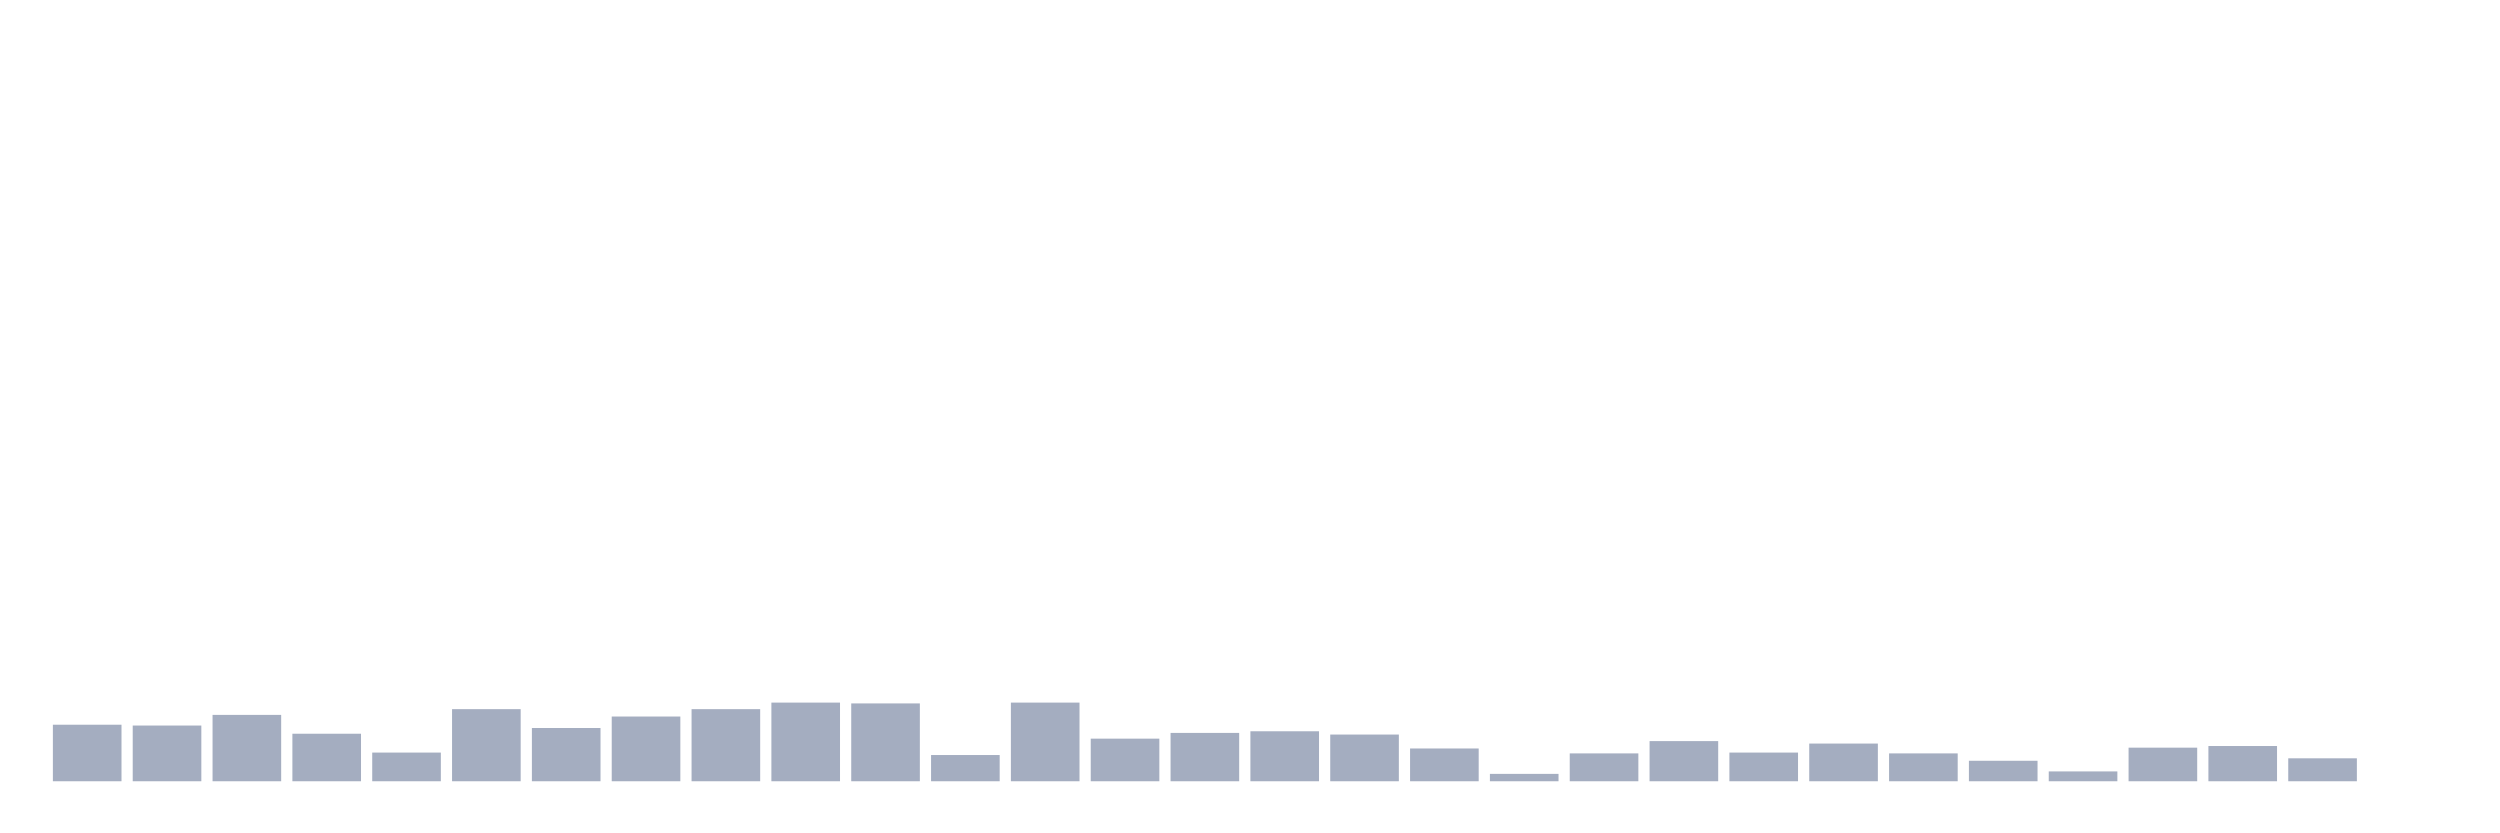 <svg xmlns="http://www.w3.org/2000/svg" viewBox="0 0 480 160"><g transform="translate(10,10)"><rect class="bar" x="0.153" width="13.175" y="129.146" height="10.854" fill="rgb(164,173,192)"></rect><rect class="bar" x="15.482" width="13.175" y="129.303" height="10.697" fill="rgb(164,173,192)"></rect><rect class="bar" x="30.81" width="13.175" y="127.258" height="12.742" fill="rgb(164,173,192)"></rect><rect class="bar" x="46.138" width="13.175" y="130.876" height="9.124" fill="rgb(164,173,192)"></rect><rect class="bar" x="61.466" width="13.175" y="134.494" height="5.506" fill="rgb(164,173,192)"></rect><rect class="bar" x="76.794" width="13.175" y="126.157" height="13.843" fill="rgb(164,173,192)"></rect><rect class="bar" x="92.123" width="13.175" y="129.775" height="10.225" fill="rgb(164,173,192)"></rect><rect class="bar" x="107.451" width="13.175" y="127.573" height="12.427" fill="rgb(164,173,192)"></rect><rect class="bar" x="122.779" width="13.175" y="126.157" height="13.843" fill="rgb(164,173,192)"></rect><rect class="bar" x="138.107" width="13.175" y="124.899" height="15.101" fill="rgb(164,173,192)"></rect><rect class="bar" x="153.436" width="13.175" y="125.056" height="14.944" fill="rgb(164,173,192)"></rect><rect class="bar" x="168.764" width="13.175" y="134.966" height="5.034" fill="rgb(164,173,192)"></rect><rect class="bar" x="184.092" width="13.175" y="124.899" height="15.101" fill="rgb(164,173,192)"></rect><rect class="bar" x="199.42" width="13.175" y="131.82" height="8.18" fill="rgb(164,173,192)"></rect><rect class="bar" x="214.748" width="13.175" y="130.719" height="9.281" fill="rgb(164,173,192)"></rect><rect class="bar" x="230.077" width="13.175" y="130.404" height="9.596" fill="rgb(164,173,192)"></rect><rect class="bar" x="245.405" width="13.175" y="131.034" height="8.966" fill="rgb(164,173,192)"></rect><rect class="bar" x="260.733" width="13.175" y="133.708" height="6.292" fill="rgb(164,173,192)"></rect><rect class="bar" x="276.061" width="13.175" y="138.584" height="1.416" fill="rgb(164,173,192)"></rect><rect class="bar" x="291.39" width="13.175" y="134.652" height="5.348" fill="rgb(164,173,192)"></rect><rect class="bar" x="306.718" width="13.175" y="132.292" height="7.708" fill="rgb(164,173,192)"></rect><rect class="bar" x="322.046" width="13.175" y="134.494" height="5.506" fill="rgb(164,173,192)"></rect><rect class="bar" x="337.374" width="13.175" y="132.764" height="7.236" fill="rgb(164,173,192)"></rect><rect class="bar" x="352.702" width="13.175" y="134.652" height="5.348" fill="rgb(164,173,192)"></rect><rect class="bar" x="368.031" width="13.175" y="136.067" height="3.933" fill="rgb(164,173,192)"></rect><rect class="bar" x="383.359" width="13.175" y="138.112" height="1.888" fill="rgb(164,173,192)"></rect><rect class="bar" x="398.687" width="13.175" y="133.551" height="6.449" fill="rgb(164,173,192)"></rect><rect class="bar" x="414.015" width="13.175" y="133.236" height="6.764" fill="rgb(164,173,192)"></rect><rect class="bar" x="429.344" width="13.175" y="135.596" height="4.404" fill="rgb(164,173,192)"></rect><rect class="bar" x="444.672" width="13.175" y="140" height="0" fill="rgb(164,173,192)"></rect></g></svg>